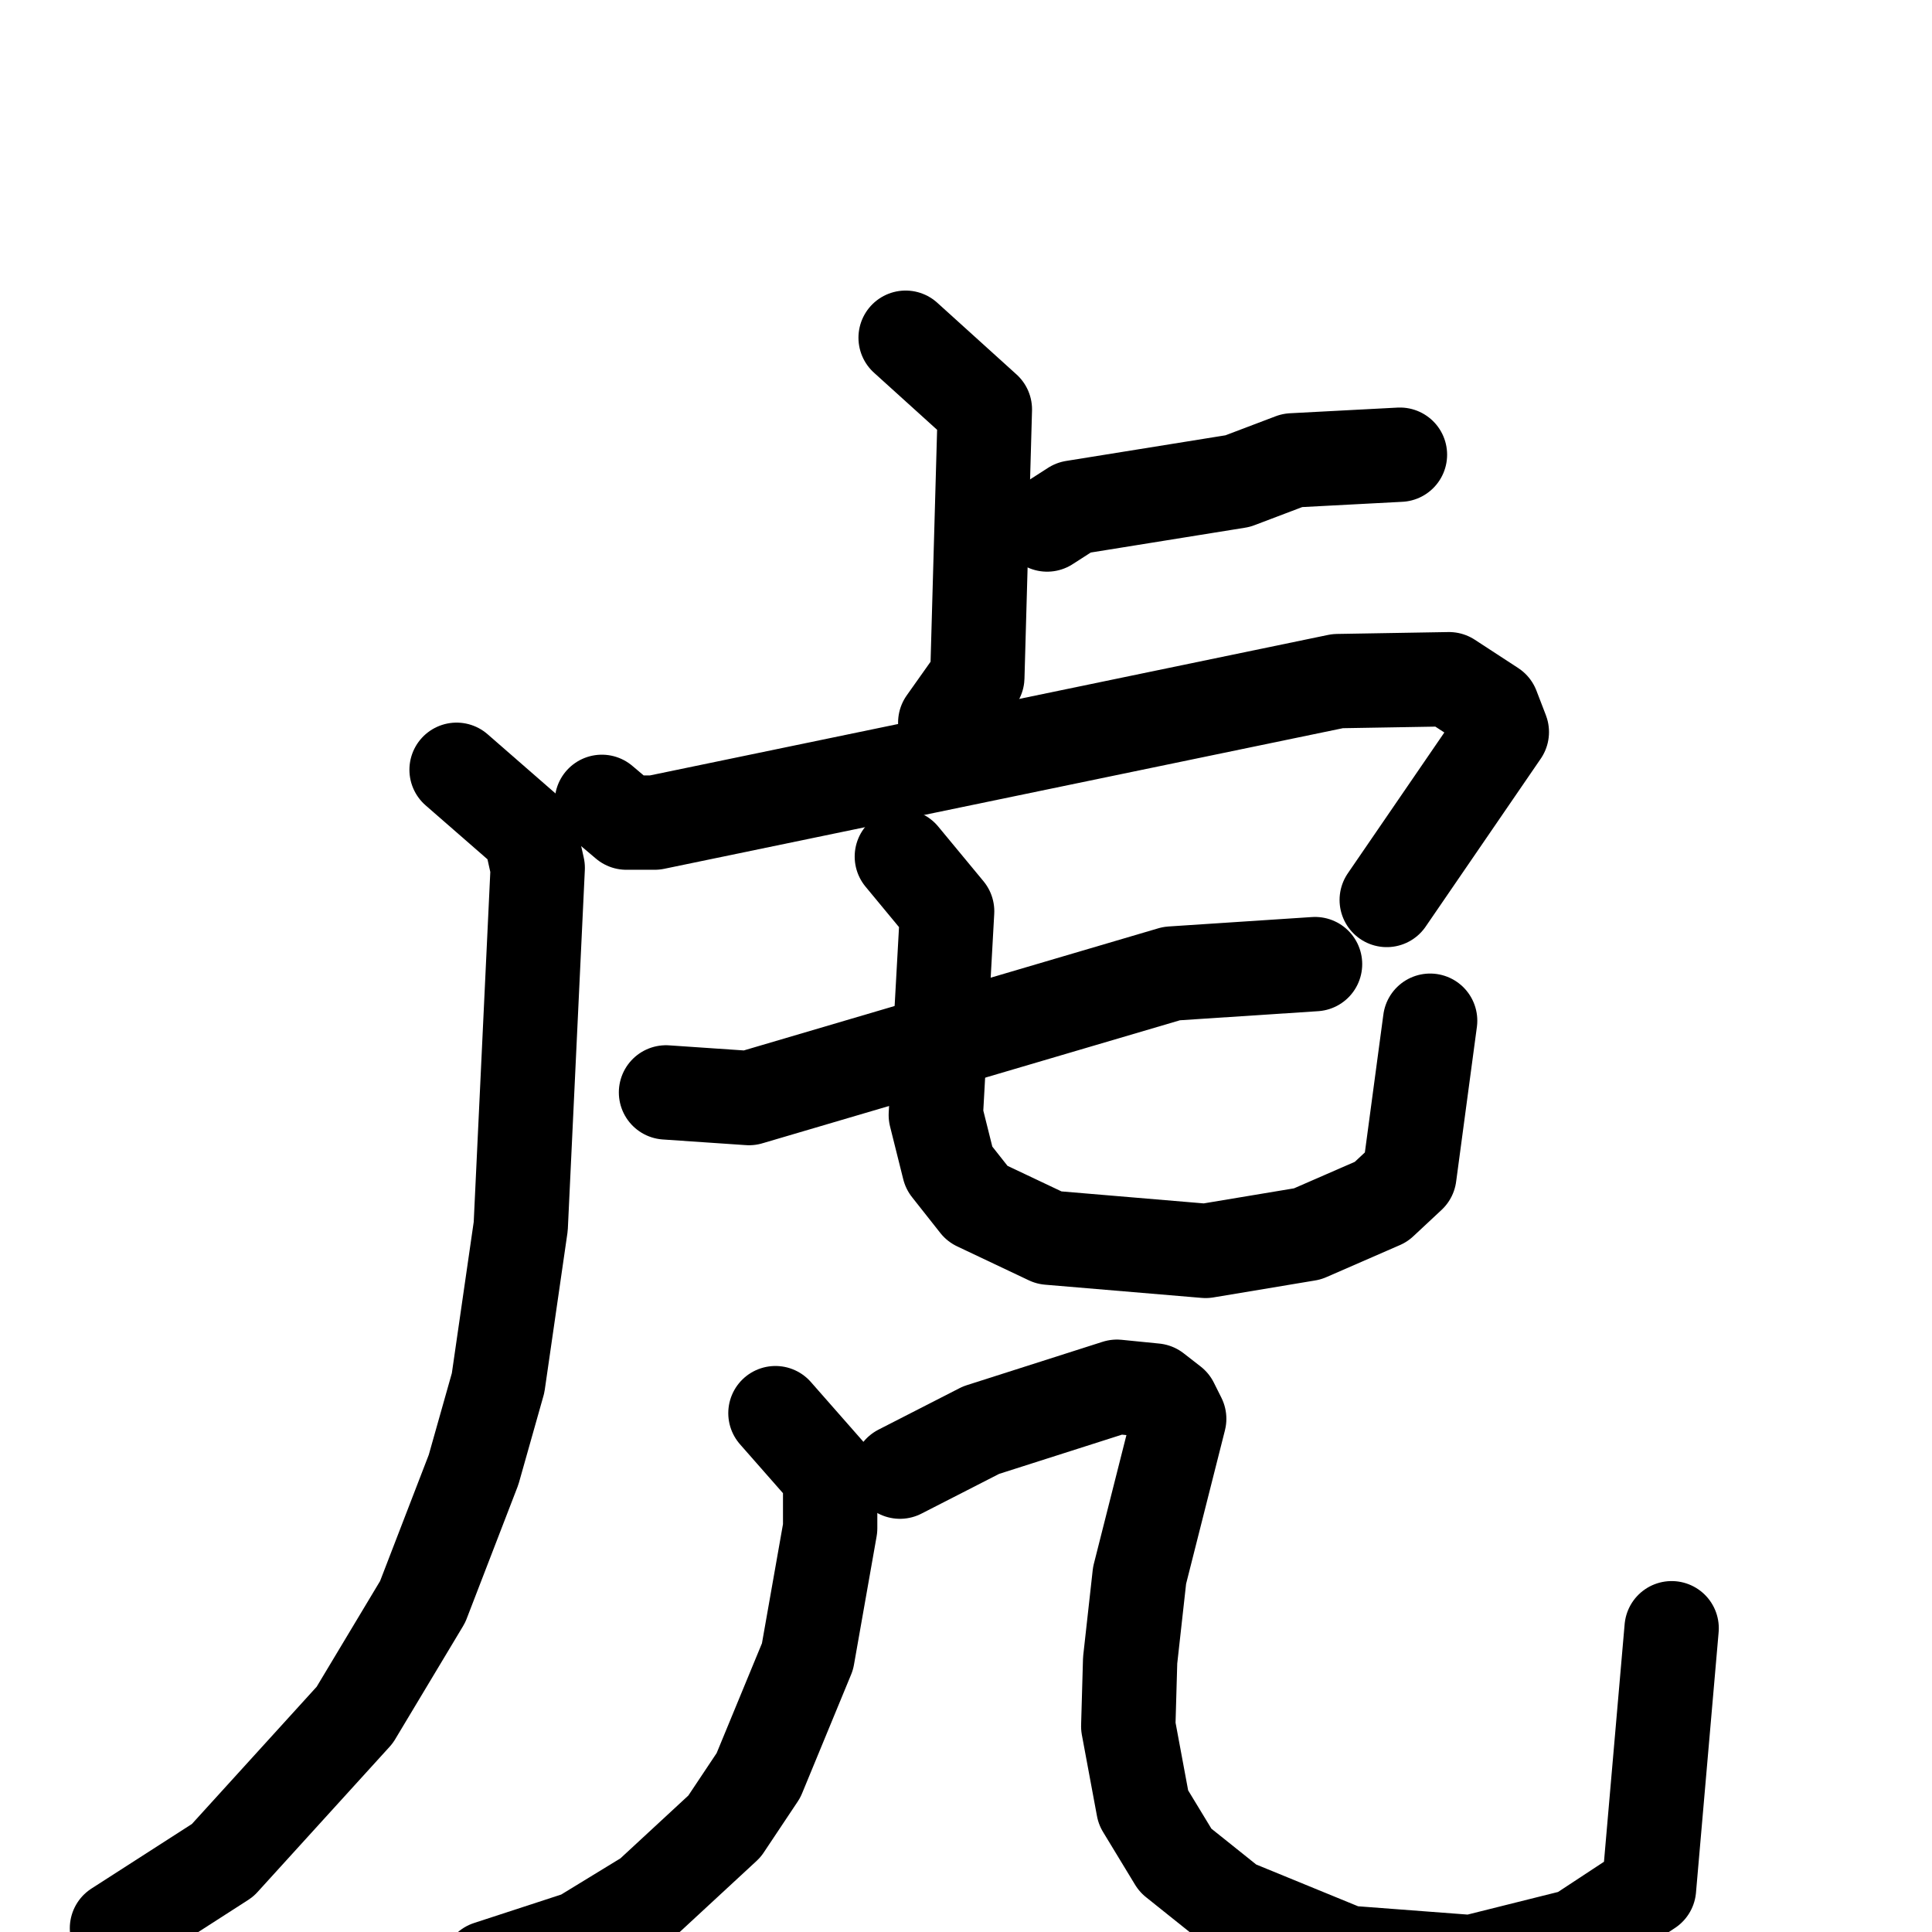 <svg xmlns="http://www.w3.org/2000/svg" viewBox="0 0 1024 1024">
  <g style="fill:none;stroke:#000000;stroke-width:50;stroke-linecap:round;stroke-linejoin:round;" transform="scale(1, 1) translate(0, 0)">
    <path d="M 480.0,179.0 L 522.0,217.0 L 518.0,359.0 L 501.0,383.0"/>
    <path d="M 555.0,278.0 L 569.0,269.0 L 656.0,255.0 L 685.0,244.0 L 742.0,241.0"/>
    <path d="M 319.0,425.0 L 332.0,436.0 L 347.0,436.0 L 709.0,361.0 L 768.0,360.0 L 791.0,375.0 L 796.0,388.0 L 735.0,477.0"/>
    <path d="M 242.0,408.0 L 281.0,442.0 L 285.0,460.0 L 276.0,650.0 L 264.0,733.0 L 251.0,779.0 L 224.0,849.0 L 188.0,909.0 L 118.0,986.0 L 62.0,1022.0"/>
    <path d="M 353.0,579.0 L 397.0,582.0 L 621.0,516.0 L 697.0,511.0"/>
    <path d="M 478.0,454.0 L 502.0,483.0 L 496.0,591.0 L 503.0,619.0 L 518.0,638.0 L 556.0,656.0 L 639.0,663.0 L 693.0,654.0 L 732.0,637.0 L 747.0,623.0 L 758.0,541.0"/>
    <path d="M 411.0,749.0 L 440.0,782.0 L 440.0,810.0 L 428.0,878.0 L 402.0,941.0 L 384.0,968.0 L 344.0,1005.0 L 308.0,1027.0 L 259.0,1043.0"/>
    <path d="M 477.0,780.0 L 520.0,758.0 L 592.0,735.0 L 612.0,737.0 L 621.0,744.0 L 625.0,752.0 L 604.0,835.0 L 599.0,880.0 L 598.0,915.0 L 606.0,958.0 L 623.0,986.0 L 653.0,1010.0 L 714.0,1035.0 L 780.0,1040.0 L 836.0,1026.0 L 874.0,1001.0 L 886.0,863.0"/>
  </g>
</svg>
